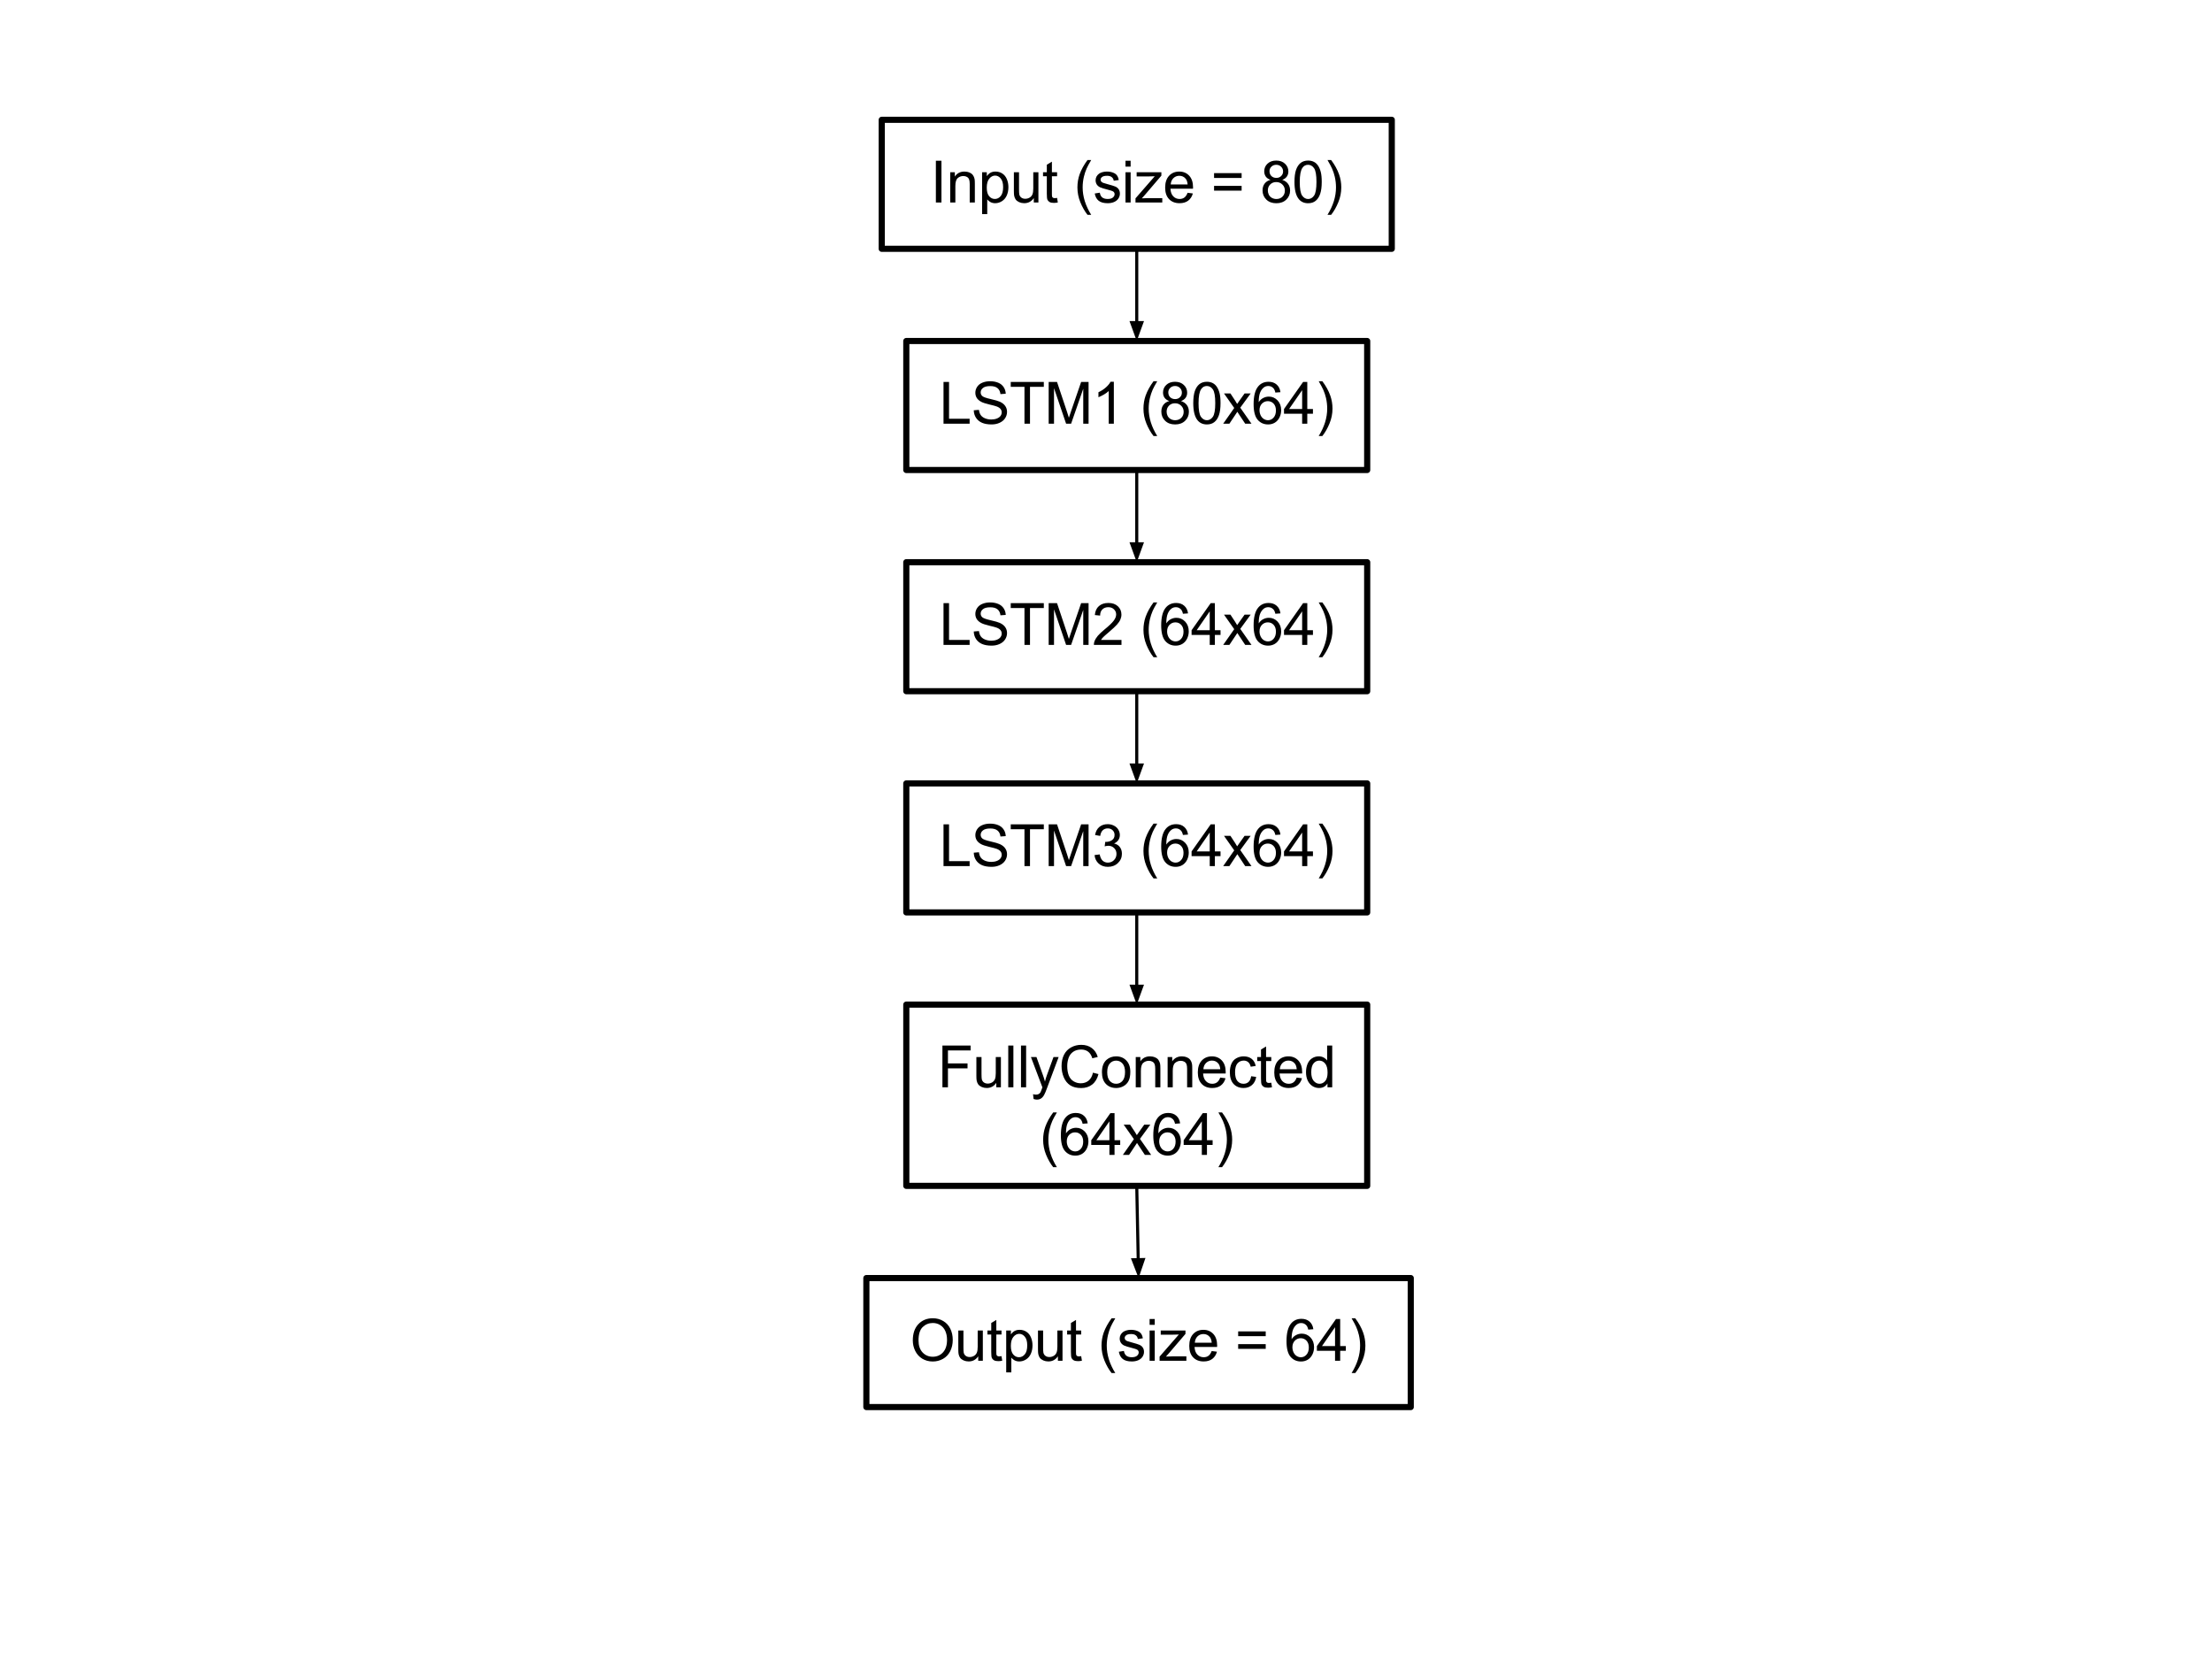 <svg xmlns="http://www.w3.org/2000/svg" xmlns:xlink="http://www.w3.org/1999/xlink" fill="none" stroke="none" stroke-linecap="square" stroke-miterlimit="10" version="1.1" viewBox="0 0 720 540"><clipPath id="p.0"><path d="m0 0l720.0 0l0 540.0l-720.0 0l0 -540.0z" clip-rule="nonzero"/></clipPath><g clip-path="url(#p.0)"><path fill="#000" fill-opacity="0" fill-rule="evenodd" d="m0 0l720.0 0l0 540.0l-720.0 0z"/><path fill="#000" fill-opacity="0" fill-rule="evenodd" d="m287.0 39.0l166.016 0l0 41.984l-166.016 0z"/><path fill-rule="evenodd" stroke="#000" stroke-linecap="butt" stroke-linejoin="round" stroke-width="2" d="m287.0 39.0l166.016 0l0 41.984l-166.016 0z"/><path fill="#000" fill-rule="nonzero" d="m304.627 65.92l0 -13.594l1.812 0l0 13.594l-1.812 0zm4.668 0l0 -9.859l1.5 0l0 1.406q1.094 -1.625 3.141 -1.625q0.891 0 1.641 0.328q0.75 0.312 1.109 0.844q0.375 0.516 0.531 1.219q0.094 0.469 0.094 1.625l0 6.062l-1.672 0l0 -6.0q0 -1.016 -0.203 -1.516q-0.188 -0.516 -0.688 -0.812q-0.5 -0.297 -1.172 -0.297q-1.062 0 -1.844 0.672q-0.766 0.672 -0.766 2.578l0 5.375l-1.672 0zm10.376 3.781l0 -13.641l1.531 0l0 1.281q0.531 -0.75 1.203 -1.125q0.688 -0.375 1.641 -0.375q1.266 0 2.234 0.656q0.969 0.641 1.453 1.828q0.5 1.188 0.5 2.594q0 1.516 -0.547 2.734q-0.547 1.203 -1.578 1.844q-1.031 0.641 -2.172 0.641q-0.844 0 -1.516 -0.344q-0.656 -0.359 -1.078 -0.891l0 4.797l-1.672 0zm1.516 -8.656q0 1.906 0.766 2.812q0.781 0.906 1.875 0.906q1.109 0 1.891 -0.938q0.797 -0.938 0.797 -2.922q0 -1.875 -0.781 -2.812q-0.766 -0.938 -1.844 -0.938q-1.062 0 -1.891 1.0q-0.812 1.0 -0.812 2.891zm15.313 4.875l0 -1.453q-1.141 1.672 -3.125 1.672q-0.859 0 -1.625 -0.328q-0.75 -0.344 -1.125 -0.844q-0.359 -0.5 -0.516 -1.234q-0.094 -0.5 -0.094 -1.562l0 -6.109l1.672 0l0 5.469q0 1.312 0.094 1.766q0.156 0.656 0.672 1.031q0.516 0.375 1.266 0.375q0.75 0 1.406 -0.375q0.656 -0.391 0.922 -1.047q0.281 -0.672 0.281 -1.938l0 -5.281l1.672 0l0 9.859l-1.5 0zm7.579 -1.5l0.234 1.484q-0.703 0.141 -1.266 0.141q-0.906 0 -1.406 -0.281q-0.5 -0.297 -0.703 -0.75q-0.203 -0.469 -0.203 -1.984l0 -5.656l-1.234 0l0 -1.312l1.234 0l0 -2.438l1.656 -1.0l0 3.438l1.688 0l0 1.312l-1.688 0l0 5.75q0 0.719 0.078 0.922q0.094 0.203 0.297 0.328q0.203 0.125 0.578 0.125q0.266 0 0.734 -0.078zm9.898 5.5q-1.375 -1.75 -2.328 -4.078q-0.953 -2.344 -0.953 -4.844q0 -2.219 0.703 -4.234q0.844 -2.344 2.578 -4.672l1.203 0q-1.125 1.922 -1.484 2.75q-0.562 1.281 -0.891 2.672q-0.406 1.734 -0.406 3.484q0 4.469 2.781 8.922l-1.203 0zm2.353 -6.938l1.656 -0.266q0.141 1.0 0.766 1.531q0.641 0.516 1.781 0.516q1.156 0 1.703 -0.469q0.562 -0.469 0.562 -1.094q0 -0.562 -0.484 -0.891q-0.344 -0.219 -1.703 -0.562q-1.844 -0.469 -2.562 -0.797q-0.703 -0.344 -1.078 -0.938q-0.359 -0.609 -0.359 -1.328q0 -0.656 0.297 -1.219q0.312 -0.562 0.828 -0.938q0.391 -0.281 1.062 -0.484q0.672 -0.203 1.438 -0.203q1.172 0 2.047 0.344q0.875 0.328 1.281 0.906q0.422 0.562 0.578 1.516l-1.625 0.219q-0.109 -0.75 -0.656 -1.172q-0.531 -0.438 -1.5 -0.438q-1.156 0 -1.641 0.391q-0.484 0.375 -0.484 0.875q0 0.328 0.203 0.594q0.203 0.266 0.641 0.438q0.25 0.094 1.469 0.438q1.766 0.469 2.469 0.766q0.703 0.297 1.094 0.875q0.406 0.578 0.406 1.438q0 0.828 -0.484 1.578q-0.484 0.734 -1.406 1.141q-0.922 0.391 -2.078 0.391q-1.922 0 -2.938 -0.797q-1.0 -0.797 -1.281 -2.359zm10.016 -8.75l0 -1.906l1.672 0l0 1.906l-1.672 0zm0 11.688l0 -9.859l1.672 0l0 9.859l-1.672 0zm3.254 0l0 -1.359l6.266 -7.188q-1.062 0.047 -1.875 0.047l-4.016 0l0 -1.359l8.047 0l0 1.109l-5.344 6.25l-1.016 1.141q1.109 -0.078 2.094 -0.078l4.562 0l0 1.438l-8.719 0zm16.953 -3.172l1.719 0.219q-0.406 1.5 -1.516 2.344q-1.094 0.828 -2.812 0.828q-2.156 0 -3.422 -1.328q-1.266 -1.328 -1.266 -3.734q0 -2.484 1.266 -3.859q1.281 -1.375 3.328 -1.375q1.984 0 3.234 1.344q1.25 1.344 1.25 3.797q0 0.141 -0.016 0.438l-7.344 0q0.094 1.625 0.922 2.484q0.828 0.859 2.062 0.859q0.906 0 1.547 -0.469q0.656 -0.484 1.047 -1.547zm-5.484 -2.703l5.5 0q-0.109 -1.234 -0.625 -1.859q-0.797 -0.969 -2.078 -0.969q-1.141 0 -1.938 0.781q-0.781 0.766 -0.859 2.047zm23.075 -2.125l-8.969 0l0 -1.562l8.969 0l0 1.562zm0 4.125l-8.969 0l0 -1.547l8.969 0l0 1.547zm9.406 -3.5q-1.047 -0.375 -1.547 -1.078q-0.5 -0.719 -0.5 -1.703q0 -1.484 1.062 -2.484q1.078 -1.016 2.844 -1.016q1.781 0 2.859 1.031q1.094 1.031 1.094 2.516q0 0.953 -0.5 1.656q-0.484 0.703 -1.5 1.078q1.25 0.406 1.906 1.312q0.656 0.906 0.656 2.172q0 1.75 -1.234 2.938q-1.234 1.188 -3.25 1.188q-2.016 0 -3.25 -1.188q-1.234 -1.203 -1.234 -2.984q0 -1.328 0.672 -2.219q0.672 -0.891 1.922 -1.219zm-0.328 -2.828q0 0.969 0.609 1.578q0.625 0.609 1.625 0.609q0.953 0 1.562 -0.609q0.625 -0.609 0.625 -1.484q0 -0.922 -0.641 -1.547q-0.625 -0.625 -1.578 -0.625q-0.953 0 -1.578 0.609q-0.625 0.609 -0.625 1.469zm-0.547 6.281q0 0.719 0.328 1.391q0.344 0.656 1.016 1.031q0.672 0.359 1.438 0.359q1.203 0 1.984 -0.766q0.781 -0.781 0.781 -1.969q0 -1.203 -0.812 -1.984q-0.797 -0.797 -2.0 -0.797q-1.188 0 -1.969 0.781q-0.766 0.781 -0.766 1.953zm8.673 -2.781q0 -2.422 0.5 -3.891q0.5 -1.469 1.469 -2.266q0.984 -0.797 2.469 -0.797q1.094 0 1.922 0.438q0.828 0.438 1.359 1.281q0.547 0.828 0.844 2.016q0.312 1.188 0.312 3.219q0 2.391 -0.5 3.859q-0.484 1.469 -1.469 2.281q-0.969 0.797 -2.469 0.797q-1.969 0 -3.078 -1.406q-1.359 -1.703 -1.359 -5.531zm1.719 0q0 3.344 0.781 4.453q0.797 1.109 1.938 1.109q1.156 0 1.938 -1.109q0.781 -1.125 0.781 -4.453q0 -3.359 -0.781 -4.469q-0.781 -1.109 -1.953 -1.109q-1.156 0 -1.828 0.984q-0.875 1.234 -0.875 4.594zm10.219 10.703l-1.188 0q2.766 -4.453 2.766 -8.922q0 -1.734 -0.391 -3.453q-0.328 -1.391 -0.891 -2.672q-0.359 -0.844 -1.484 -2.781l1.188 0q1.75 2.328 2.578 4.672q0.719 2.016 0.719 4.234q0 2.5 -0.969 4.844q-0.953 2.328 -2.328 4.078z"/><path fill="#000" fill-opacity="0" fill-rule="evenodd" d="m295.0 111.0l150.016 0l0 41.984l-150.016 0z"/><path fill-rule="evenodd" stroke="#000" stroke-linecap="butt" stroke-linejoin="round" stroke-width="2" d="m295.0 111.0l150.016 0l0 41.984l-150.016 0z"/><path fill="#000" fill-rule="nonzero" d="m307.113 137.92l0 -13.594l1.797 0l0 11.984l6.703 0l0 1.609l-8.5 0zm9.844 -4.375l1.688 -0.141q0.125 1.016 0.562 1.672q0.438 0.656 1.359 1.062q0.938 0.406 2.094 0.406q1.031 0 1.812 -0.312q0.797 -0.312 1.188 -0.844q0.391 -0.531 0.391 -1.156q0 -0.641 -0.375 -1.109q-0.375 -0.484 -1.234 -0.812q-0.547 -0.219 -2.422 -0.656q-1.875 -0.453 -2.625 -0.859q-0.969 -0.516 -1.453 -1.266q-0.469 -0.75 -0.469 -1.688q0 -1.031 0.578 -1.922q0.594 -0.906 1.703 -1.359q1.125 -0.469 2.5 -0.469q1.516 0 2.672 0.484q1.156 0.484 1.766 1.438q0.625 0.938 0.672 2.141l-1.719 0.125q-0.141 -1.281 -0.953 -1.938q-0.797 -0.672 -2.359 -0.672q-1.625 0 -2.375 0.609q-0.75 0.594 -0.75 1.438q0 0.734 0.531 1.203q0.516 0.469 2.703 0.969q2.203 0.5 3.016 0.875q1.188 0.547 1.75 1.391q0.578 0.828 0.578 1.922q0 1.094 -0.625 2.062q-0.625 0.953 -1.797 1.484q-1.156 0.531 -2.609 0.531q-1.844 0 -3.094 -0.531q-1.25 -0.547 -1.969 -1.625q-0.703 -1.078 -0.734 -2.453zm16.506 4.375l0 -12.0l-4.469 0l0 -1.594l10.766 0l0 1.594l-4.5 0l0 12.0l-1.797 0zm7.88 0l0 -13.594l2.719 0l3.219 9.625q0.438 1.344 0.641 2.016q0.234 -0.75 0.734 -2.188l3.25 -9.453l2.422 0l0 13.594l-1.734 0l0 -11.391l-3.953 11.391l-1.625 0l-3.938 -11.578l0 11.578l-1.734 0zm21.213 0l-1.672 0l0 -10.641q-0.594 0.578 -1.578 1.156q-0.984 0.562 -1.766 0.859l0 -1.625q1.406 -0.656 2.453 -1.594q1.047 -0.938 1.484 -1.812l1.078 0l0 13.656zm12.918 4.0q-1.375 -1.75 -2.328 -4.078q-0.953 -2.344 -0.953 -4.844q0 -2.219 0.703 -4.234q0.844 -2.344 2.578 -4.672l1.203 0q-1.125 1.922 -1.484 2.75q-0.562 1.281 -0.891 2.672q-0.406 1.734 -0.406 3.484q0 4.469 2.781 8.922l-1.203 0zm5.135 -11.375q-1.047 -0.375 -1.547 -1.078q-0.5 -0.719 -0.5 -1.703q0 -1.484 1.062 -2.484q1.078 -1.016 2.844 -1.016q1.781 0 2.859 1.031q1.094 1.031 1.094 2.516q0 0.953 -0.5 1.656q-0.484 0.703 -1.5 1.078q1.25 0.406 1.906 1.312q0.656 0.906 0.656 2.172q0 1.75 -1.234 2.938q-1.234 1.188 -3.25 1.188q-2.016 0 -3.25 -1.188q-1.234 -1.203 -1.234 -2.984q0 -1.328 0.672 -2.219q0.672 -0.891 1.922 -1.219zm-0.328 -2.828q0 0.969 0.609 1.578q0.625 0.609 1.625 0.609q0.953 0 1.562 -0.609q0.625 -0.609 0.625 -1.484q0 -0.922 -0.641 -1.547q-0.625 -0.625 -1.578 -0.625q-0.953 0 -1.578 0.609q-0.625 0.609 -0.625 1.469zm-0.547 6.281q0 0.719 0.328 1.391q0.344 0.656 1.016 1.031q0.672 0.359 1.438 0.359q1.203 0 1.984 -0.766q0.781 -0.781 0.781 -1.969q0 -1.203 -0.812 -1.984q-0.797 -0.797 -2.0 -0.797q-1.188 0 -1.969 0.781q-0.766 0.781 -0.766 1.953zm8.673 -2.781q0 -2.422 0.5 -3.891q0.5 -1.469 1.469 -2.266q0.984 -0.797 2.469 -0.797q1.094 0 1.922 0.438q0.828 0.438 1.359 1.281q0.547 0.828 0.844 2.016q0.312 1.188 0.312 3.219q0 2.391 -0.5 3.859q-0.484 1.469 -1.469 2.281q-0.969 0.797 -2.469 0.797q-1.969 0 -3.078 -1.406q-1.359 -1.703 -1.359 -5.531zm1.719 0q0 3.344 0.781 4.453q0.797 1.109 1.938 1.109q1.156 0 1.938 -1.109q0.781 -1.125 0.781 -4.453q0 -3.359 -0.781 -4.469q-0.781 -1.109 -1.953 -1.109q-1.156 0 -1.828 0.984q-0.875 1.234 -0.875 4.594zm8.016 6.703l3.594 -5.125l-3.328 -4.734l2.094 0l1.516 2.312q0.422 0.656 0.672 1.109q0.422 -0.609 0.766 -1.094l1.656 -2.328l1.984 0l-3.391 4.641l3.656 5.219l-2.047 0l-2.031 -3.062l-0.531 -0.828l-2.594 3.891l-2.016 0zm18.641 -10.266l-1.656 0.125q-0.219 -0.984 -0.641 -1.422q-0.672 -0.719 -1.656 -0.719q-0.812 0 -1.406 0.438q-0.797 0.578 -1.25 1.688q-0.453 1.094 -0.469 3.141q0.609 -0.922 1.469 -1.359q0.875 -0.453 1.828 -0.453q1.672 0 2.844 1.234q1.172 1.234 1.172 3.172q0 1.281 -0.547 2.391q-0.547 1.094 -1.516 1.688q-0.969 0.578 -2.188 0.578q-2.094 0 -3.406 -1.531q-1.312 -1.547 -1.312 -5.062q0 -3.953 1.453 -5.734q1.266 -1.562 3.422 -1.562q1.609 0 2.625 0.906q1.031 0.891 1.234 2.484zm-6.812 5.859q0 0.859 0.359 1.656q0.375 0.781 1.031 1.203q0.656 0.406 1.375 0.406q1.062 0 1.812 -0.844q0.766 -0.859 0.766 -2.328q0 -1.406 -0.75 -2.219q-0.75 -0.812 -1.891 -0.812q-1.125 0 -1.922 0.812q-0.781 0.812 -0.781 2.125zm13.876 4.406l0 -3.25l-5.906 0l0 -1.531l6.219 -8.812l1.359 0l0 8.812l1.844 0l0 1.531l-1.844 0l0 3.25l-1.672 0zm0 -4.781l0 -6.141l-4.25 6.141l4.25 0zm6.579 8.781l-1.188 0q2.766 -4.453 2.766 -8.922q0 -1.734 -0.391 -3.453q-0.328 -1.391 -0.891 -2.672q-0.359 -0.844 -1.484 -2.781l1.188 0q1.75 2.328 2.578 4.672q0.719 2.016 0.719 4.234q0 2.5 -0.969 4.844q-0.953 2.328 -2.328 4.078z"/><path fill="#000" fill-opacity="0" fill-rule="evenodd" d="m295.0 183.0l150.016 0l0 41.984l-150.016 0z"/><path fill-rule="evenodd" stroke="#000" stroke-linecap="butt" stroke-linejoin="round" stroke-width="2" d="m295.0 183.0l150.016 0l0 41.984l-150.016 0z"/><path fill="#000" fill-rule="nonzero" d="m307.113 209.92l0 -13.594l1.797 0l0 11.984l6.703 0l0 1.609l-8.5 0zm9.844 -4.375l1.688 -0.141q0.125 1.016 0.562 1.672q0.438 0.656 1.359 1.062q0.938 0.406 2.094 0.406q1.031 0 1.812 -0.312q0.797 -0.312 1.188 -0.844q0.391 -0.531 0.391 -1.156q0 -0.641 -0.375 -1.109q-0.375 -0.484 -1.234 -0.812q-0.547 -0.219 -2.422 -0.656q-1.875 -0.453 -2.625 -0.859q-0.969 -0.516 -1.453 -1.266q-0.469 -0.75 -0.469 -1.688q0 -1.031 0.578 -1.922q0.594 -0.906 1.703 -1.359q1.125 -0.469 2.5 -0.469q1.516 0 2.672 0.484q1.156 0.484 1.766 1.438q0.625 0.938 0.672 2.141l-1.719 0.125q-0.141 -1.281 -0.953 -1.938q-0.797 -0.672 -2.359 -0.672q-1.625 0 -2.375 0.609q-0.75 0.594 -0.75 1.438q0 0.734 0.531 1.203q0.516 0.469 2.703 0.969q2.203 0.5 3.016 0.875q1.188 0.547 1.75 1.391q0.578 0.828 0.578 1.922q0 1.094 -0.625 2.062q-0.625 0.953 -1.797 1.484q-1.156 0.531 -2.609 0.531q-1.844 0 -3.094 -0.531q-1.25 -0.547 -1.969 -1.625q-0.703 -1.078 -0.734 -2.453zm16.506 4.375l0 -12.0l-4.469 0l0 -1.594l10.766 0l0 1.594l-4.5 0l0 12.0l-1.797 0zm7.88 0l0 -13.594l2.719 0l3.219 9.625q0.438 1.344 0.641 2.016q0.234 -0.75 0.734 -2.188l3.25 -9.453l2.422 0l0 13.594l-1.734 0l0 -11.391l-3.953 11.391l-1.625 0l-3.938 -11.578l0 11.578l-1.734 0zm23.697 -1.609l0 1.609l-8.984 0q-0.016 -0.609 0.188 -1.156q0.344 -0.922 1.094 -1.812q0.766 -0.891 2.188 -2.062q2.219 -1.812 3.0 -2.875q0.781 -1.062 0.781 -2.016q0 -0.984 -0.719 -1.672q-0.703 -0.688 -1.844 -0.688q-1.203 0 -1.938 0.734q-0.719 0.719 -0.719 2.0l-1.719 -0.172q0.172 -1.922 1.328 -2.922q1.156 -1.016 3.094 -1.016q1.953 0 3.094 1.094q1.141 1.078 1.141 2.688q0 0.812 -0.344 1.609q-0.328 0.781 -1.109 1.656q-0.766 0.859 -2.562 2.391q-1.5 1.266 -1.938 1.719q-0.422 0.438 -0.703 0.891l6.672 0zm10.434 5.609q-1.375 -1.75 -2.328 -4.078q-0.953 -2.344 -0.953 -4.844q0 -2.219 0.703 -4.234q0.844 -2.344 2.578 -4.672l1.203 0q-1.125 1.922 -1.484 2.75q-0.562 1.281 -0.891 2.672q-0.406 1.734 -0.406 3.484q0 4.469 2.781 8.922l-1.203 0zm11.228 -14.266l-1.656 0.125q-0.219 -0.984 -0.641 -1.422q-0.672 -0.719 -1.656 -0.719q-0.812 0 -1.406 0.438q-0.797 0.578 -1.25 1.688q-0.453 1.094 -0.469 3.141q0.609 -0.922 1.469 -1.359q0.875 -0.453 1.828 -0.453q1.672 0 2.844 1.234q1.172 1.234 1.172 3.172q0 1.281 -0.547 2.391q-0.547 1.094 -1.516 1.688q-0.969 0.578 -2.188 0.578q-2.094 0 -3.406 -1.531q-1.312 -1.547 -1.312 -5.062q0 -3.953 1.453 -5.734q1.266 -1.562 3.422 -1.562q1.609 0 2.625 0.906q1.031 0.891 1.234 2.484zm-6.812 5.859q0 0.859 0.359 1.656q0.375 0.781 1.031 1.203q0.656 0.406 1.375 0.406q1.062 0 1.812 -0.844q0.766 -0.859 0.766 -2.328q0 -1.406 -0.75 -2.219q-0.75 -0.812 -1.891 -0.812q-1.125 0 -1.922 0.812q-0.781 0.812 -0.781 2.125zm13.876 4.406l0 -3.25l-5.906 0l0 -1.531l6.219 -8.812l1.359 0l0 8.812l1.844 0l0 1.531l-1.844 0l0 3.25l-1.672 0zm0 -4.781l0 -6.141l-4.25 6.141l4.25 0zm4.376 4.781l3.594 -5.125l-3.328 -4.734l2.094 0l1.516 2.312q0.422 0.656 0.672 1.109q0.422 -0.609 0.766 -1.094l1.656 -2.328l1.984 0l-3.391 4.641l3.656 5.219l-2.047 0l-2.031 -3.062l-0.531 -0.828l-2.594 3.891l-2.016 0zm18.641 -10.266l-1.656 0.125q-0.219 -0.984 -0.641 -1.422q-0.672 -0.719 -1.656 -0.719q-0.812 0 -1.406 0.438q-0.797 0.578 -1.25 1.688q-0.453 1.094 -0.469 3.141q0.609 -0.922 1.469 -1.359q0.875 -0.453 1.828 -0.453q1.672 0 2.844 1.234q1.172 1.234 1.172 3.172q0 1.281 -0.547 2.391q-0.547 1.094 -1.516 1.688q-0.969 0.578 -2.188 0.578q-2.094 0 -3.406 -1.531q-1.312 -1.547 -1.312 -5.062q0 -3.953 1.453 -5.734q1.266 -1.562 3.422 -1.562q1.609 0 2.625 0.906q1.031 0.891 1.234 2.484zm-6.812 5.859q0 0.859 0.359 1.656q0.375 0.781 1.031 1.203q0.656 0.406 1.375 0.406q1.062 0 1.812 -0.844q0.766 -0.859 0.766 -2.328q0 -1.406 -0.75 -2.219q-0.75 -0.812 -1.891 -0.812q-1.125 0 -1.922 0.812q-0.781 0.812 -0.781 2.125zm13.876 4.406l0 -3.25l-5.906 0l0 -1.531l6.219 -8.812l1.359 0l0 8.812l1.844 0l0 1.531l-1.844 0l0 3.25l-1.672 0zm0 -4.781l0 -6.141l-4.25 6.141l4.25 0zm6.579 8.781l-1.188 0q2.766 -4.453 2.766 -8.922q0 -1.734 -0.391 -3.453q-0.328 -1.391 -0.891 -2.672q-0.359 -0.844 -1.484 -2.781l1.188 0q1.75 2.328 2.578 4.672q0.719 2.016 0.719 4.234q0 2.5 -0.969 4.844q-0.953 2.328 -2.328 4.078z"/><path fill="#000" fill-opacity="0" fill-rule="evenodd" d="m295.0 255.0l150.016 0l0 41.984l-150.016 0z"/><path fill-rule="evenodd" stroke="#000" stroke-linecap="butt" stroke-linejoin="round" stroke-width="2" d="m295.0 255.0l150.016 0l0 41.984l-150.016 0z"/><path fill="#000" fill-rule="nonzero" d="m307.113 281.92l0 -13.594l1.797 0l0 11.984l6.703 0l0 1.609l-8.5 0zm9.844 -4.375l1.688 -0.141q0.125 1.016 0.562 1.672q0.438 0.656 1.359 1.062q0.938 0.406 2.094 0.406q1.031 0 1.812 -0.312q0.797 -0.312 1.188 -0.844q0.391 -0.531 0.391 -1.156q0 -0.641 -0.375 -1.109q-0.375 -0.484 -1.234 -0.812q-0.547 -0.219 -2.422 -0.656q-1.875 -0.453 -2.625 -0.859q-0.969 -0.516 -1.453 -1.266q-0.469 -0.75 -0.469 -1.688q0 -1.031 0.578 -1.922q0.594 -0.906 1.703 -1.359q1.125 -0.469 2.5 -0.469q1.516 0 2.672 0.484q1.156 0.484 1.766 1.438q0.625 0.938 0.672 2.141l-1.719 0.125q-0.141 -1.281 -0.953 -1.938q-0.797 -0.672 -2.359 -0.672q-1.625 0 -2.375 0.609q-0.75 0.594 -0.75 1.438q0 0.734 0.531 1.203q0.516 0.469 2.703 0.969q2.203 0.5 3.016 0.875q1.188 0.547 1.75 1.391q0.578 0.828 0.578 1.922q0 1.094 -0.625 2.062q-0.625 0.953 -1.797 1.484q-1.156 0.531 -2.609 0.531q-1.844 0 -3.094 -0.531q-1.25 -0.547 -1.969 -1.625q-0.703 -1.078 -0.734 -2.453zm16.506 4.375l0 -12.0l-4.469 0l0 -1.594l10.766 0l0 1.594l-4.5 0l0 12.0l-1.797 0zm7.88 0l0 -13.594l2.719 0l3.219 9.625q0.438 1.344 0.641 2.016q0.234 -0.75 0.734 -2.188l3.25 -9.453l2.422 0l0 13.594l-1.734 0l0 -11.391l-3.953 11.391l-1.625 0l-3.938 -11.578l0 11.578l-1.734 0zm14.931 -3.594l1.672 -0.219q0.281 1.422 0.969 2.047q0.703 0.625 1.688 0.625q1.188 0 2.0 -0.812q0.812 -0.828 0.812 -2.031q0 -1.141 -0.766 -1.891q-0.75 -0.75 -1.906 -0.75q-0.469 0 -1.172 0.188l0.188 -1.469q0.156 0.016 0.266 0.016q1.062 0 1.906 -0.547q0.859 -0.562 0.859 -1.719q0 -0.922 -0.625 -1.516q-0.609 -0.609 -1.594 -0.609q-0.969 0 -1.625 0.609q-0.641 0.609 -0.828 1.844l-1.672 -0.297q0.297 -1.688 1.375 -2.609q1.094 -0.922 2.719 -0.922q1.109 0 2.047 0.484q0.938 0.469 1.422 1.297q0.5 0.828 0.5 1.75q0 0.891 -0.469 1.609q-0.469 0.719 -1.406 1.156q1.219 0.266 1.875 1.156q0.672 0.875 0.672 2.188q0 1.781 -1.297 3.016q-1.297 1.234 -3.281 1.234q-1.797 0 -2.984 -1.062q-1.172 -1.062 -1.344 -2.766zm19.2 7.594q-1.375 -1.75 -2.328 -4.078q-0.953 -2.344 -0.953 -4.844q0 -2.219 0.703 -4.234q0.844 -2.344 2.578 -4.672l1.203 0q-1.125 1.922 -1.484 2.75q-0.562 1.281 -0.891 2.672q-0.406 1.734 -0.406 3.484q0 4.469 2.781 8.922l-1.203 0zm11.228 -14.266l-1.656 0.125q-0.219 -0.984 -0.641 -1.422q-0.672 -0.719 -1.656 -0.719q-0.812 0 -1.406 0.438q-0.797 0.578 -1.25 1.688q-0.453 1.094 -0.469 3.141q0.609 -0.922 1.469 -1.359q0.875 -0.453 1.828 -0.453q1.672 0 2.844 1.234q1.172 1.234 1.172 3.172q0 1.281 -0.547 2.391q-0.547 1.094 -1.516 1.688q-0.969 0.578 -2.188 0.578q-2.094 0 -3.406 -1.531q-1.312 -1.547 -1.312 -5.062q0 -3.953 1.453 -5.734q1.266 -1.562 3.422 -1.562q1.609 0 2.625 0.906q1.031 0.891 1.234 2.484zm-6.812 5.859q0 0.859 0.359 1.656q0.375 0.781 1.031 1.203q0.656 0.406 1.375 0.406q1.062 0 1.812 -0.844q0.766 -0.859 0.766 -2.328q0 -1.406 -0.75 -2.219q-0.75 -0.812 -1.891 -0.812q-1.125 0 -1.922 0.812q-0.781 0.812 -0.781 2.125zm13.876 4.406l0 -3.25l-5.906 0l0 -1.531l6.219 -8.812l1.359 0l0 8.812l1.844 0l0 1.531l-1.844 0l0 3.25l-1.672 0zm0 -4.781l0 -6.141l-4.25 6.141l4.25 0zm4.376 4.781l3.594 -5.125l-3.328 -4.734l2.094 0l1.516 2.312q0.422 0.656 0.672 1.109q0.422 -0.609 0.766 -1.094l1.656 -2.328l1.984 0l-3.391 4.641l3.656 5.219l-2.047 0l-2.031 -3.062l-0.531 -0.828l-2.594 3.891l-2.016 0zm18.641 -10.266l-1.656 0.125q-0.219 -0.984 -0.641 -1.422q-0.672 -0.719 -1.656 -0.719q-0.812 0 -1.406 0.438q-0.797 0.578 -1.25 1.688q-0.453 1.094 -0.469 3.141q0.609 -0.922 1.469 -1.359q0.875 -0.453 1.828 -0.453q1.672 0 2.844 1.234q1.172 1.234 1.172 3.172q0 1.281 -0.547 2.391q-0.547 1.094 -1.516 1.688q-0.969 0.578 -2.188 0.578q-2.094 0 -3.406 -1.531q-1.312 -1.547 -1.312 -5.062q0 -3.953 1.453 -5.734q1.266 -1.562 3.422 -1.562q1.609 0 2.625 0.906q1.031 0.891 1.234 2.484zm-6.812 5.859q0 0.859 0.359 1.656q0.375 0.781 1.031 1.203q0.656 0.406 1.375 0.406q1.062 0 1.812 -0.844q0.766 -0.859 0.766 -2.328q0 -1.406 -0.75 -2.219q-0.75 -0.812 -1.891 -0.812q-1.125 0 -1.922 0.812q-0.781 0.812 -0.781 2.125zm13.876 4.406l0 -3.25l-5.906 0l0 -1.531l6.219 -8.812l1.359 0l0 8.812l1.844 0l0 1.531l-1.844 0l0 3.25l-1.672 0zm0 -4.781l0 -6.141l-4.25 6.141l4.25 0zm6.579 8.781l-1.188 0q2.766 -4.453 2.766 -8.922q0 -1.734 -0.391 -3.453q-0.328 -1.391 -0.891 -2.672q-0.359 -0.844 -1.484 -2.781l1.188 0q1.75 2.328 2.578 4.672q0.719 2.016 0.719 4.234q0 2.5 -0.969 4.844q-0.953 2.328 -2.328 4.078z"/><path fill="#000" fill-opacity="0" fill-rule="evenodd" d="m295.0 327.0l150.016 0l0 58.992l-150.016 0z"/><path fill-rule="evenodd" stroke="#000" stroke-linecap="butt" stroke-linejoin="round" stroke-width="2" d="m295.0 327.0l150.016 0l0 58.992l-150.016 0z"/><path fill="#000" fill-rule="nonzero" d="m306.756 353.92l0 -13.594l9.172 0l0 1.594l-7.375 0l0 4.219l6.375 0l0 1.609l-6.375 0l0 6.172l-1.797 0zm17.537 0l0 -1.453q-1.141 1.672 -3.125 1.672q-0.859 0 -1.625 -0.328q-0.75 -0.344 -1.125 -0.844q-0.359 -0.5 -0.516 -1.234q-0.094 -0.5 -0.094 -1.562l0 -6.109l1.672 0l0 5.469q0 1.312 0.094 1.766q0.156 0.656 0.672 1.031q0.516 0.375 1.266 0.375q0.75 0 1.406 -0.375q0.656 -0.391 0.922 -1.047q0.281 -0.672 0.281 -1.938l0 -5.281l1.672 0l0 9.859l-1.5 0zm3.891 0l0 -13.594l1.672 0l0 13.594l-1.672 0zm4.145 0l0 -13.594l1.672 0l0 13.594l-1.672 0zm4.098 3.797l-0.172 -1.562q0.547 0.141 0.953 0.141q0.547 0 0.875 -0.188q0.344 -0.188 0.562 -0.516q0.156 -0.25 0.5 -1.25q0.047 -0.141 0.156 -0.406l-3.734 -9.875l1.797 0l2.047 5.719q0.406 1.078 0.719 2.281q0.281 -1.156 0.688 -2.25l2.094 -5.75l1.672 0l-3.75 10.031q-0.594 1.625 -0.938 2.234q-0.438 0.828 -1.016 1.203q-0.578 0.391 -1.375 0.391q-0.484 0 -1.078 -0.203zm19.328 -8.562l1.797 0.453q-0.562 2.219 -2.031 3.391q-1.469 1.156 -3.594 1.156q-2.203 0 -3.578 -0.891q-1.375 -0.906 -2.094 -2.594q-0.719 -1.703 -0.719 -3.656q0 -2.125 0.797 -3.703q0.812 -1.578 2.312 -2.391q1.5 -0.828 3.297 -0.828q2.047 0 3.438 1.047q1.391 1.031 1.938 2.906l-1.766 0.422q-0.469 -1.484 -1.375 -2.156q-0.906 -0.688 -2.266 -0.688q-1.562 0 -2.625 0.75q-1.047 0.75 -1.484 2.031q-0.422 1.266 -0.422 2.609q0 1.734 0.5 3.031q0.516 1.281 1.578 1.922q1.078 0.641 2.312 0.641q1.516 0 2.562 -0.859q1.047 -0.875 1.422 -2.594zm2.926 -0.156q0 -2.734 1.531 -4.062q1.266 -1.094 3.094 -1.094q2.031 0 3.312 1.344q1.297 1.328 1.297 3.672q0 1.906 -0.578 3.0q-0.562 1.078 -1.656 1.688q-1.078 0.594 -2.375 0.594q-2.062 0 -3.344 -1.328q-1.281 -1.328 -1.281 -3.812zm1.719 0q0 1.891 0.828 2.828q0.828 0.938 2.078 0.938q1.25 0 2.062 -0.938q0.828 -0.953 0.828 -2.891q0 -1.828 -0.828 -2.766q-0.828 -0.938 -2.062 -0.938q-1.25 0 -2.078 0.938q-0.828 0.938 -0.828 2.828zm9.282 4.922l0 -9.859l1.5 0l0 1.406q1.094 -1.625 3.141 -1.625q0.891 0 1.641 0.328q0.75 0.312 1.109 0.844q0.375 0.516 0.531 1.219q0.094 0.469 0.094 1.625l0 6.062l-1.672 0l0 -6.0q0 -1.016 -0.203 -1.516q-0.188 -0.516 -0.688 -0.812q-0.5 -0.297 -1.172 -0.297q-1.062 0 -1.844 0.672q-0.766 0.672 -0.766 2.578l0 5.375l-1.672 0zm10.376 0l0 -9.859l1.5 0l0 1.406q1.094 -1.625 3.141 -1.625q0.891 0 1.641 0.328q0.75 0.312 1.109 0.844q0.375 0.516 0.531 1.219q0.094 0.469 0.094 1.625l0 6.062l-1.672 0l0 -6.0q0 -1.016 -0.203 -1.516q-0.188 -0.516 -0.688 -0.812q-0.5 -0.297 -1.172 -0.297q-1.062 0 -1.844 0.672q-0.766 0.672 -0.766 2.578l0 5.375l-1.672 0zm17.126 -3.172l1.719 0.219q-0.406 1.5 -1.516 2.344q-1.094 0.828 -2.812 0.828q-2.156 0 -3.422 -1.328q-1.266 -1.328 -1.266 -3.734q0 -2.484 1.266 -3.859q1.281 -1.375 3.328 -1.375q1.984 0 3.234 1.344q1.25 1.344 1.25 3.797q0 0.141 -0.016 0.438l-7.344 0q0.094 1.625 0.922 2.484q0.828 0.859 2.062 0.859q0.906 0 1.547 -0.469q0.656 -0.484 1.047 -1.547zm-5.484 -2.703l5.5 0q-0.109 -1.234 -0.625 -1.859q-0.797 -0.969 -2.078 -0.969q-1.141 0 -1.938 0.781q-0.781 0.766 -0.859 2.047zm15.548 2.266l1.641 0.219q-0.266 1.688 -1.375 2.656q-1.109 0.953 -2.734 0.953q-2.016 0 -3.25 -1.312q-1.219 -1.328 -1.219 -3.797q0 -1.594 0.516 -2.781q0.531 -1.203 1.609 -1.797q1.094 -0.609 2.359 -0.609q1.609 0 2.625 0.812q1.016 0.812 1.312 2.312l-1.625 0.25q-0.234 -1.0 -0.828 -1.5q-0.594 -0.5 -1.422 -0.5q-1.266 0 -2.062 0.906q-0.781 0.906 -0.781 2.859q0 1.984 0.766 2.891q0.766 0.891 1.984 0.891q0.984 0 1.641 -0.594q0.656 -0.609 0.844 -1.859zm6.547 2.109l0.234 1.484q-0.703 0.141 -1.266 0.141q-0.906 0 -1.406 -0.281q-0.5 -0.297 -0.703 -0.75q-0.203 -0.469 -0.203 -1.984l0 -5.656l-1.234 0l0 -1.312l1.234 0l0 -2.438l1.656 -1.0l0 3.438l1.688 0l0 1.312l-1.688 0l0 5.75q0 0.719 0.078 0.922q0.094 0.203 0.297 0.328q0.203 0.125 0.578 0.125q0.266 0 0.734 -0.078zm8.277 -1.672l1.719 0.219q-0.406 1.5 -1.516 2.344q-1.094 0.828 -2.812 0.828q-2.156 0 -3.422 -1.328q-1.266 -1.328 -1.266 -3.734q0 -2.484 1.266 -3.859q1.281 -1.375 3.328 -1.375q1.984 0 3.234 1.344q1.25 1.344 1.25 3.797q0 0.141 -0.016 0.438l-7.344 0q0.094 1.625 0.922 2.484q0.828 0.859 2.062 0.859q0.906 0 1.547 -0.469q0.656 -0.484 1.047 -1.547zm-5.484 -2.703l5.5 0q-0.109 -1.234 -0.625 -1.859q-0.797 -0.969 -2.078 -0.969q-1.141 0 -1.938 0.781q-0.781 0.766 -0.859 2.047zm15.501 5.875l0 -1.25q-0.938 1.469 -2.75 1.469q-1.172 0 -2.172 -0.641q-0.984 -0.656 -1.531 -1.812q-0.531 -1.172 -0.531 -2.688q0 -1.469 0.484 -2.672q0.5 -1.203 1.469 -1.844q0.984 -0.641 2.203 -0.641q0.891 0 1.578 0.375q0.703 0.375 1.141 0.984l0 -4.875l1.656 0l0 13.594l-1.547 0zm-5.281 -4.922q0 1.891 0.797 2.828q0.812 0.938 1.891 0.938q1.094 0 1.859 -0.891q0.766 -0.891 0.766 -2.734q0 -2.016 -0.781 -2.953q-0.781 -0.953 -1.922 -0.953q-1.109 0 -1.859 0.906q-0.75 0.906 -0.75 2.859z"/><path fill="#000" fill-rule="nonzero" d="m342.817 379.92q-1.375 -1.75 -2.328 -4.078q-0.953 -2.344 -0.953 -4.844q0 -2.219 0.703 -4.234q0.844 -2.344 2.578 -4.672l1.203 0q-1.125 1.922 -1.484 2.75q-0.562 1.281 -0.891 2.672q-0.406 1.734 -0.406 3.484q0 4.469 2.781 8.922l-1.203 0zm11.228 -14.266l-1.656 0.125q-0.219 -0.984 -0.641 -1.422q-0.672 -0.719 -1.656 -0.719q-0.812 0 -1.406 0.438q-0.797 0.578 -1.25 1.688q-0.453 1.094 -0.469 3.141q0.609 -0.922 1.469 -1.359q0.875 -0.453 1.828 -0.453q1.672 0 2.844 1.234q1.172 1.234 1.172 3.172q0 1.281 -0.547 2.391q-0.547 1.094 -1.516 1.688q-0.969 0.578 -2.188 0.578q-2.094 0 -3.406 -1.531q-1.312 -1.547 -1.312 -5.062q0 -3.953 1.453 -5.734q1.266 -1.562 3.422 -1.562q1.609 0 2.625 0.906q1.031 0.891 1.234 2.484zm-6.812 5.859q0 0.859 0.359 1.656q0.375 0.781 1.031 1.203q0.656 0.406 1.375 0.406q1.062 0 1.812 -0.844q0.766 -0.859 0.766 -2.328q0 -1.406 -0.75 -2.219q-0.75 -0.812 -1.891 -0.812q-1.125 0 -1.922 0.812q-0.781 0.812 -0.781 2.125zm13.876 4.406l0 -3.25l-5.906 0l0 -1.531l6.219 -8.812l1.359 0l0 8.812l1.844 0l0 1.531l-1.844 0l0 3.25l-1.672 0zm0 -4.781l0 -6.141l-4.25 6.141l4.25 0zm4.376 4.781l3.594 -5.125l-3.328 -4.734l2.094 0l1.516 2.312q0.422 0.656 0.672 1.109q0.422 -0.609 0.766 -1.094l1.656 -2.328l1.984 0l-3.391 4.641l3.656 5.219l-2.047 0l-2.031 -3.062l-0.531 -0.828l-2.594 3.891l-2.016 0zm18.641 -10.266l-1.656 0.125q-0.219 -0.984 -0.641 -1.422q-0.672 -0.719 -1.656 -0.719q-0.812 0 -1.406 0.438q-0.797 0.578 -1.25 1.688q-0.453 1.094 -0.469 3.141q0.609 -0.922 1.469 -1.359q0.875 -0.453 1.828 -0.453q1.672 0 2.844 1.234q1.172 1.234 1.172 3.172q0 1.281 -0.547 2.391q-0.547 1.094 -1.516 1.688q-0.969 0.578 -2.188 0.578q-2.094 0 -3.406 -1.531q-1.312 -1.547 -1.312 -5.062q0 -3.953 1.453 -5.734q1.266 -1.562 3.422 -1.562q1.609 0 2.625 0.906q1.031 0.891 1.234 2.484zm-6.812 5.859q0 0.859 0.359 1.656q0.375 0.781 1.031 1.203q0.656 0.406 1.375 0.406q1.062 0 1.812 -0.844q0.766 -0.859 0.766 -2.328q0 -1.406 -0.75 -2.219q-0.75 -0.812 -1.891 -0.812q-1.125 0 -1.922 0.812q-0.781 0.812 -0.781 2.125zm13.876 4.406l0 -3.25l-5.906 0l0 -1.531l6.219 -8.812l1.359 0l0 8.812l1.844 0l0 1.531l-1.844 0l0 3.25l-1.672 0zm0 -4.781l0 -6.141l-4.25 6.141l4.25 0zm6.579 8.781l-1.188 0q2.766 -4.453 2.766 -8.922q0 -1.734 -0.391 -3.453q-0.328 -1.391 -0.891 -2.672q-0.359 -0.844 -1.484 -2.781l1.188 0q1.75 2.328 2.578 4.672q0.719 2.016 0.719 4.234q0 2.5 -0.969 4.844q-0.953 2.328 -2.328 4.078z"/><path fill="#000" fill-opacity="0" fill-rule="evenodd" d="m282.0 416.008l177.197 0l0 41.984l-177.197 0z"/><path fill-rule="evenodd" stroke="#000" stroke-linecap="butt" stroke-linejoin="round" stroke-width="2" d="m282.0 416.008l177.197 0l0 41.984l-177.197 0z"/><path fill="#000" fill-rule="nonzero" d="m297.118 436.303q0 -3.391 1.812 -5.297q1.828 -1.922 4.703 -1.922q1.875 0 3.391 0.906q1.516 0.891 2.297 2.5q0.797 1.609 0.797 3.656q0 2.062 -0.844 3.703q-0.828 1.625 -2.359 2.469q-1.531 0.844 -3.297 0.844q-1.922 0 -3.438 -0.922q-1.5 -0.938 -2.281 -2.531q-0.781 -1.609 -0.781 -3.406zm1.859 0.031q0 2.453 1.312 3.875q1.328 1.406 3.312 1.406q2.031 0 3.344 -1.422q1.312 -1.438 1.312 -4.062q0 -1.656 -0.562 -2.891q-0.547 -1.234 -1.641 -1.922q-1.078 -0.688 -2.422 -0.688q-1.906 0 -3.281 1.312q-1.375 1.312 -1.375 4.391zm19.433 6.594l0 -1.453q-1.141 1.672 -3.125 1.672q-0.859 0 -1.625 -0.328q-0.75 -0.344 -1.125 -0.844q-0.359 -0.5 -0.516 -1.234q-0.094 -0.5 -0.094 -1.562l0 -6.109l1.672 0l0 5.469q0 1.312 0.094 1.766q0.156 0.656 0.672 1.031q0.516 0.375 1.266 0.375q0.75 0 1.406 -0.375q0.656 -0.391 0.922 -1.047q0.281 -0.672 0.281 -1.938l0 -5.281l1.672 0l0 9.859l-1.5 0zm7.579 -1.5l0.234 1.484q-0.703 0.141 -1.266 0.141q-0.906 0 -1.406 -0.281q-0.5 -0.297 -0.703 -0.75q-0.203 -0.469 -0.203 -1.984l0 -5.656l-1.234 0l0 -1.312l1.234 0l0 -2.438l1.656 -1.0l0 3.438l1.688 0l0 1.312l-1.688 0l0 5.75q0 0.719 0.078 0.922q0.094 0.203 0.297 0.328q0.203 0.125 0.578 0.125q0.266 0 0.734 -0.078zm1.527 5.281l0 -13.641l1.531 0l0 1.281q0.531 -0.75 1.203 -1.125q0.688 -0.375 1.641 -0.375q1.266 0 2.234 0.656q0.969 0.641 1.453 1.828q0.5 1.188 0.5 2.594q0 1.516 -0.547 2.734q-0.547 1.203 -1.578 1.844q-1.031 0.641 -2.172 0.641q-0.844 0 -1.516 -0.344q-0.656 -0.359 -1.078 -0.891l0 4.797l-1.672 0zm1.516 -8.656q0 1.906 0.766 2.812q0.781 0.906 1.875 0.906q1.109 0 1.891 -0.938q0.797 -0.938 0.797 -2.922q0 -1.875 -0.781 -2.812q-0.766 -0.938 -1.844 -0.938q-1.062 0 -1.891 1.0q-0.812 1.0 -0.812 2.891zm15.313 4.875l0 -1.453q-1.141 1.672 -3.125 1.672q-0.859 0 -1.625 -0.328q-0.75 -0.344 -1.125 -0.844q-0.359 -0.5 -0.516 -1.234q-0.094 -0.5 -0.094 -1.562l0 -6.109l1.672 0l0 5.469q0 1.312 0.094 1.766q0.156 0.656 0.672 1.031q0.516 0.375 1.266 0.375q0.75 0 1.406 -0.375q0.656 -0.391 0.922 -1.047q0.281 -0.672 0.281 -1.938l0 -5.281l1.672 0l0 9.859l-1.5 0zm7.579 -1.5l0.234 1.484q-0.703 0.141 -1.266 0.141q-0.906 0 -1.406 -0.281q-0.5 -0.297 -0.703 -0.75q-0.203 -0.469 -0.203 -1.984l0 -5.656l-1.234 0l0 -1.312l1.234 0l0 -2.438l1.656 -1.0l0 3.438l1.688 0l0 1.312l-1.688 0l0 5.75q0 0.719 0.078 0.922q0.094 0.203 0.297 0.328q0.203 0.125 0.578 0.125q0.266 0 0.734 -0.078zm9.898 5.5q-1.375 -1.75 -2.328 -4.078q-0.953 -2.344 -0.953 -4.844q0 -2.219 0.703 -4.234q0.844 -2.344 2.578 -4.672l1.203 0q-1.125 1.922 -1.484 2.75q-0.562 1.281 -0.891 2.672q-0.406 1.734 -0.406 3.484q0 4.469 2.781 8.922l-1.203 0zm2.353 -6.938l1.656 -0.266q0.141 1.0 0.766 1.531q0.641 0.516 1.781 0.516q1.156 0 1.703 -0.469q0.562 -0.469 0.562 -1.094q0 -0.562 -0.484 -0.891q-0.344 -0.219 -1.703 -0.562q-1.844 -0.469 -2.562 -0.797q-0.703 -0.344 -1.078 -0.938q-0.359 -0.609 -0.359 -1.328q0 -0.656 0.297 -1.219q0.312 -0.562 0.828 -0.938q0.391 -0.281 1.062 -0.484q0.672 -0.203 1.438 -0.203q1.172 0 2.047 0.344q0.875 0.328 1.281 0.906q0.422 0.562 0.578 1.516l-1.625 0.219q-0.109 -0.75 -0.656 -1.172q-0.531 -0.438 -1.5 -0.438q-1.156 0 -1.641 0.391q-0.484 0.375 -0.484 0.875q0 0.328 0.203 0.594q0.203 0.266 0.641 0.438q0.25 0.094 1.469 0.438q1.766 0.469 2.469 0.766q0.703 0.297 1.094 0.875q0.406 0.578 0.406 1.438q0 0.828 -0.484 1.578q-0.484 0.734 -1.406 1.141q-0.922 0.391 -2.078 0.391q-1.922 0 -2.938 -0.797q-1.0 -0.797 -1.281 -2.359zm10.016 -8.75l0 -1.906l1.672 0l0 1.906l-1.672 0zm0 11.688l0 -9.859l1.672 0l0 9.859l-1.672 0zm3.254 0l0 -1.359l6.266 -7.188q-1.062 0.047 -1.875 0.047l-4.016 0l0 -1.359l8.047 0l0 1.109l-5.344 6.25l-1.016 1.141q1.109 -0.078 2.094 -0.078l4.562 0l0 1.438l-8.719 0zm16.953 -3.172l1.719 0.219q-0.406 1.5 -1.516 2.344q-1.094 0.828 -2.812 0.828q-2.156 0 -3.422 -1.328q-1.266 -1.328 -1.266 -3.734q0 -2.484 1.266 -3.859q1.281 -1.375 3.328 -1.375q1.984 0 3.234 1.344q1.25 1.344 1.25 3.797q0 0.141 -0.016 0.438l-7.344 0q0.094 1.625 0.922 2.484q0.828 0.859 2.062 0.859q0.906 0 1.547 -0.469q0.656 -0.484 1.047 -1.547zm-5.484 -2.703l5.5 0q-0.109 -1.234 -0.625 -1.859q-0.797 -0.969 -2.078 -0.969q-1.141 0 -1.938 0.781q-0.781 0.766 -0.859 2.047zm23.075 -2.125l-8.969 0l0 -1.562l8.969 0l0 1.562zm0 4.125l-8.969 0l0 -1.547l8.969 0l0 1.547zm15.5 -6.391l-1.656 0.125q-0.219 -0.984 -0.641 -1.422q-0.672 -0.719 -1.656 -0.719q-0.812 0 -1.406 0.438q-0.797 0.578 -1.25 1.688q-0.453 1.094 -0.469 3.141q0.609 -0.922 1.469 -1.359q0.875 -0.453 1.828 -0.453q1.672 0 2.844 1.234q1.172 1.234 1.172 3.172q0 1.281 -0.547 2.391q-0.547 1.094 -1.516 1.688q-0.969 0.578 -2.188 0.578q-2.094 0 -3.406 -1.531q-1.312 -1.547 -1.312 -5.062q0 -3.953 1.453 -5.734q1.266 -1.562 3.422 -1.562q1.609 0 2.625 0.906q1.031 0.891 1.234 2.484zm-6.812 5.859q0 0.859 0.359 1.656q0.375 0.781 1.031 1.203q0.656 0.406 1.375 0.406q1.062 0 1.812 -0.844q0.766 -0.859 0.766 -2.328q0 -1.406 -0.75 -2.219q-0.75 -0.812 -1.891 -0.812q-1.125 0 -1.922 0.812q-0.781 0.812 -0.781 2.125zm13.876 4.406l0 -3.25l-5.906 0l0 -1.531l6.219 -8.812l1.359 0l0 8.812l1.844 0l0 1.531l-1.844 0l0 3.25l-1.672 0zm0 -4.781l0 -6.141l-4.25 6.141l4.25 0zm6.579 8.781l-1.188 0q2.766 -4.453 2.766 -8.922q0 -1.734 -0.391 -3.453q-0.328 -1.391 -0.891 -2.672q-0.359 -0.844 -1.484 -2.781l1.188 0q1.75 2.328 2.578 4.672q0.719 2.016 0.719 4.234q0 2.5 -0.969 4.844q-0.953 2.328 -2.328 4.078z"/><path fill="#000" fill-opacity="0" fill-rule="evenodd" d="m370.008 80.984l0 30.016"/><path fill-rule="evenodd" stroke="#000" stroke-linecap="butt" stroke-linejoin="round" stroke-width="1" d="m370.008 80.984l0 24.016"/><path fill="#000" fill-rule="evenodd" stroke="#000" stroke-linecap="butt" stroke-width="1" d="m368.356 105.0l1.652 4.538l1.652 -4.538z"/><path fill="#000" fill-opacity="0" fill-rule="evenodd" d="m370.008 152.984l0 30.016"/><path fill-rule="evenodd" stroke="#000" stroke-linecap="butt" stroke-linejoin="round" stroke-width="1" d="m370.008 152.984l0 24.016"/><path fill="#000" fill-rule="evenodd" stroke="#000" stroke-linecap="butt" stroke-width="1" d="m368.356 177.0l1.652 4.538l1.652 -4.538z"/><path fill="#000" fill-opacity="0" fill-rule="evenodd" d="m370.008 224.984l0 30.016"/><path fill-rule="evenodd" stroke="#000" stroke-linecap="butt" stroke-linejoin="round" stroke-width="1" d="m370.008 224.984l0 24.016"/><path fill="#000" fill-rule="evenodd" stroke="#000" stroke-linecap="butt" stroke-width="1" d="m368.356 249.0l1.652 4.538l1.652 -4.538z"/><path fill="#000" fill-opacity="0" fill-rule="evenodd" d="m370.008 296.984l0 30.016"/><path fill-rule="evenodd" stroke="#000" stroke-linecap="butt" stroke-linejoin="round" stroke-width="1" d="m370.008 296.984l0 24.016"/><path fill="#000" fill-rule="evenodd" stroke="#000" stroke-linecap="butt" stroke-width="1" d="m368.356 321.0l1.652 4.538l1.652 -4.538z"/><path fill="#000" fill-opacity="0" fill-rule="evenodd" d="m370.008 385.992l0.598 30.016"/><path fill-rule="evenodd" stroke="#000" stroke-linecap="butt" stroke-linejoin="round" stroke-width="1" d="m370.008 385.992l0.479 24.017"/><path fill="#000" fill-rule="evenodd" stroke="#000" stroke-linecap="butt" stroke-width="1" d="m368.835 410.042l1.742 4.504l1.561 -4.57z"/></g></svg>
